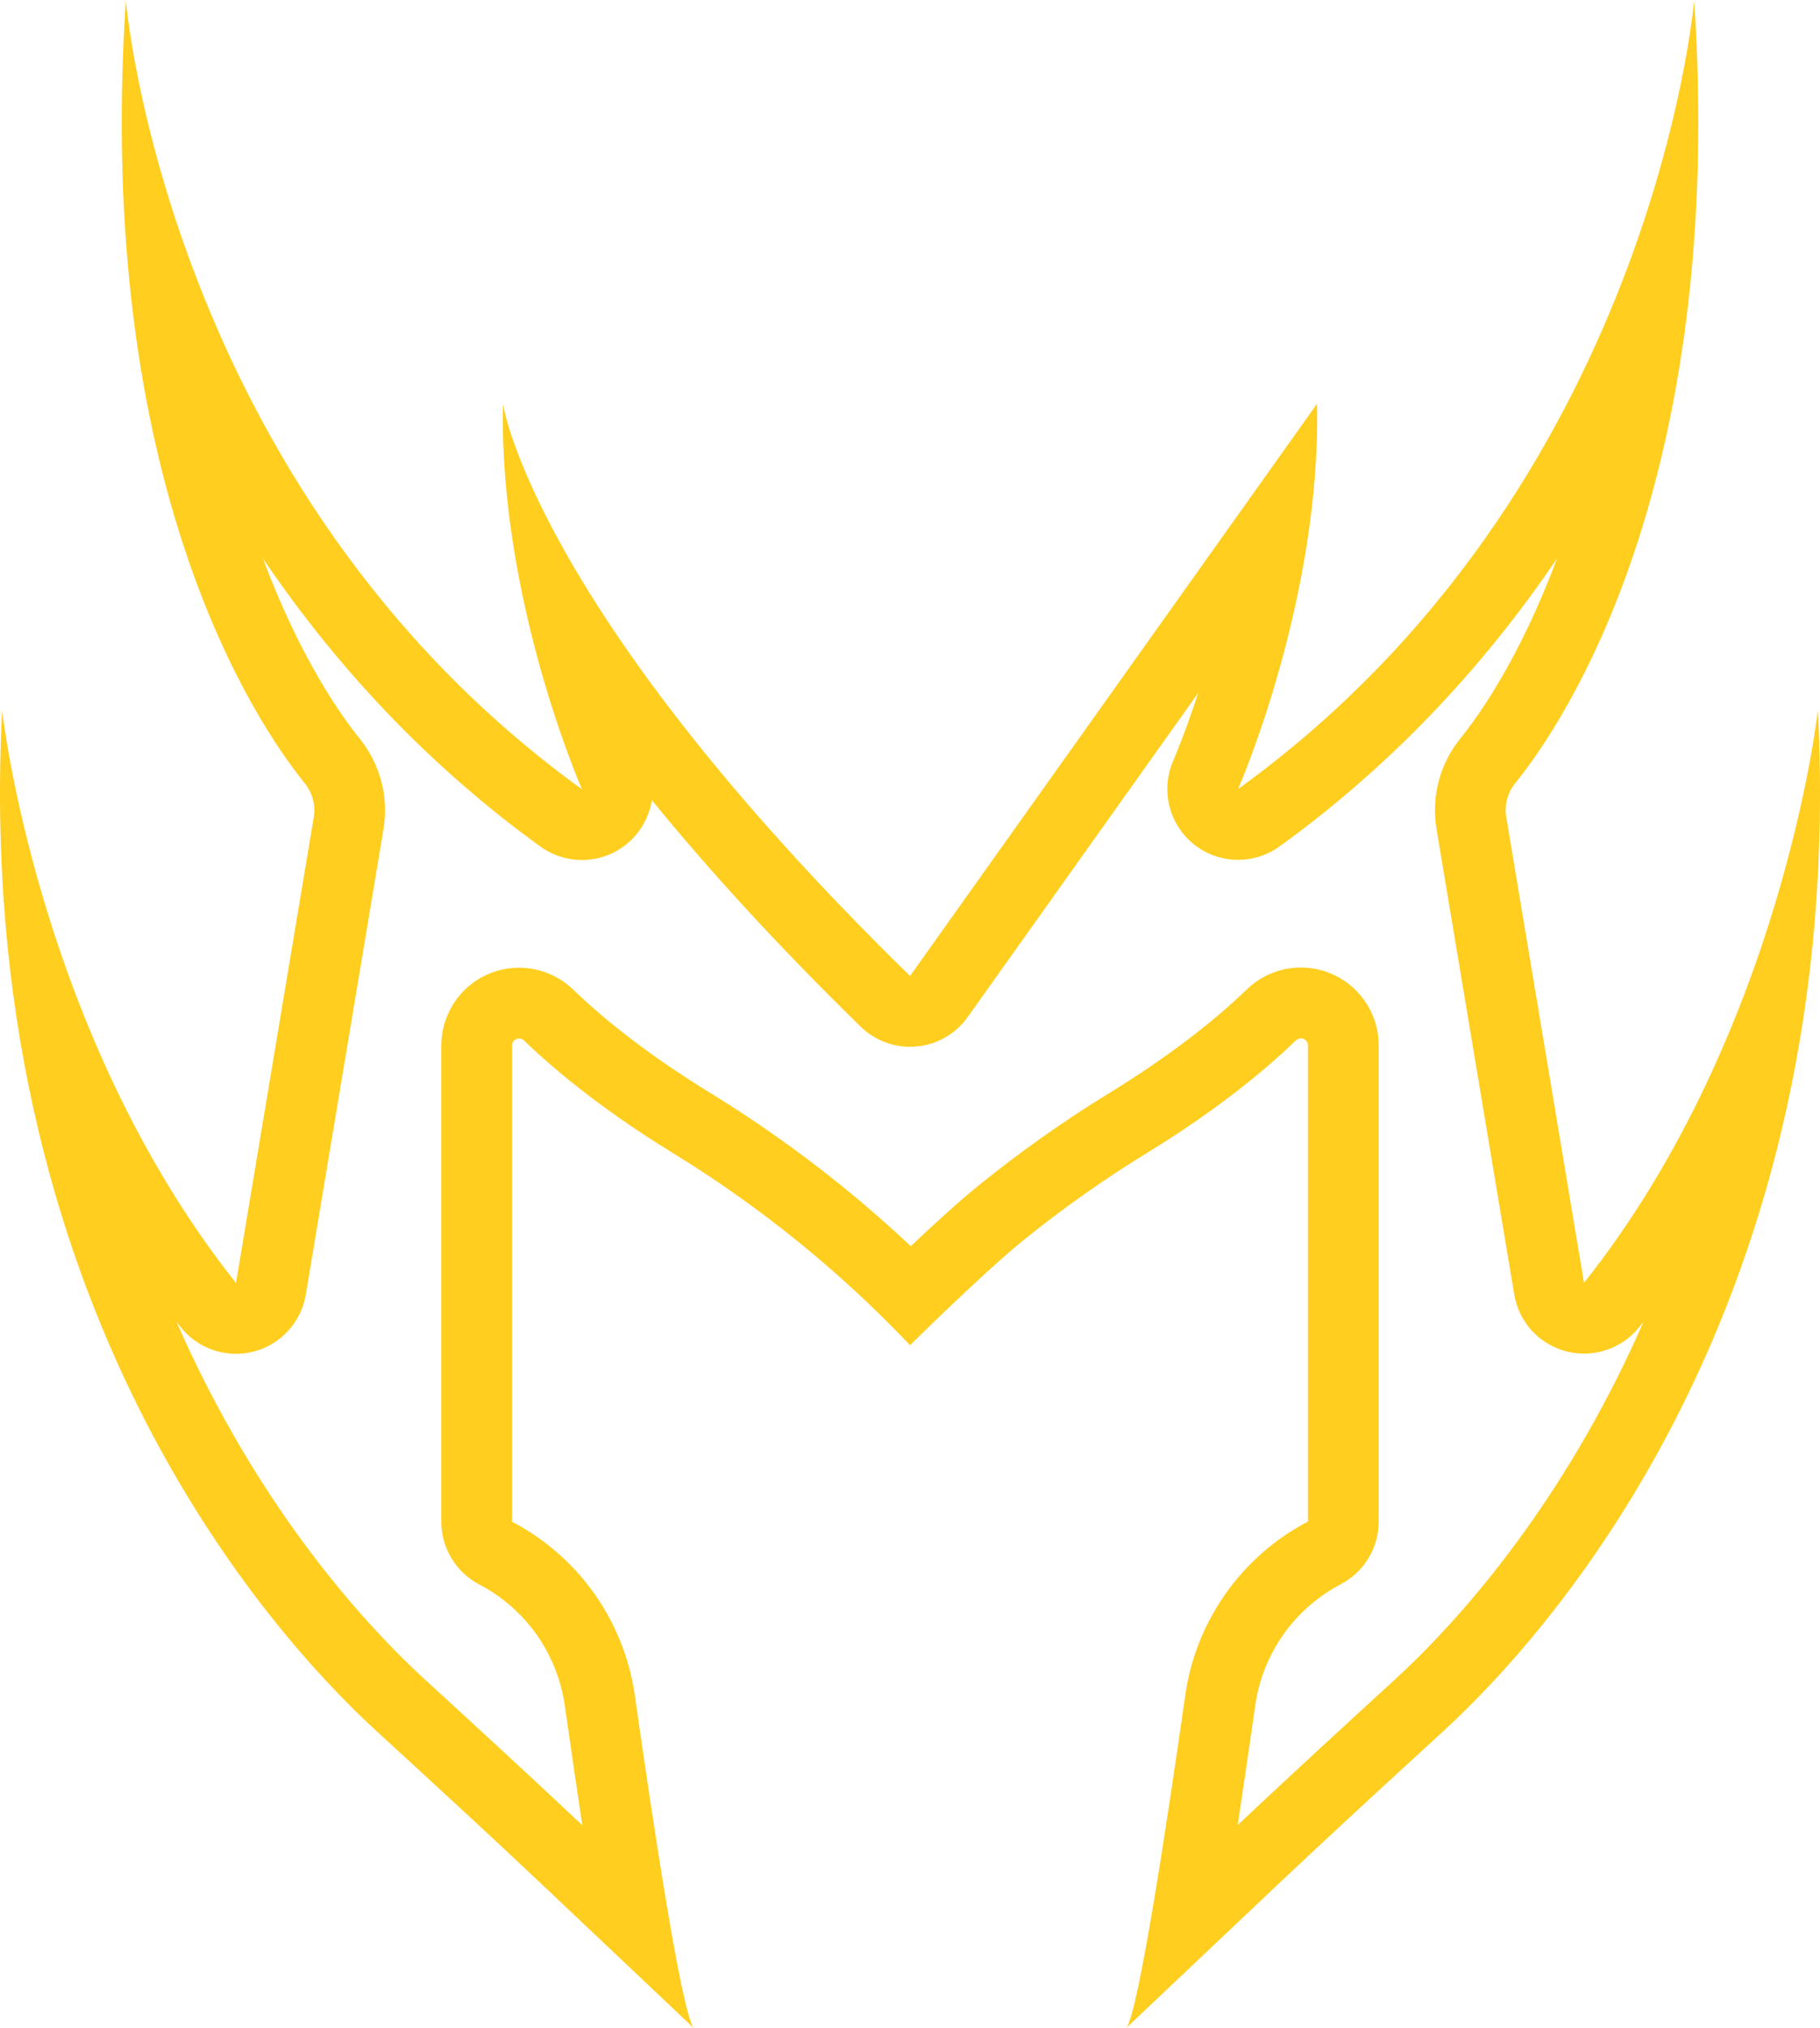 <?xml version="1.0" encoding="UTF-8"?>
<svg id="Layer_1" data-name="Layer 1" xmlns="http://www.w3.org/2000/svg" viewBox="0 0 205.829 229.2">
  <defs>
    <style>
      .cls-1 {
        fill: #ffce1e;
      }
    </style>
  </defs>
  <path class="cls-1" d="m176.094,63.105c-4.232,11.364-8.965,17.922-10.902,20.315-2.346,2.873-3.343,6.615-2.734,10.268l8.79,52.62c.521,3.118,2.828,5.636,5.889,6.427.664.172,1.336.255,2.002.255,2.403,0,4.724-1.086,6.264-3.024.16-.202.318-.401.476-.604-.924,2.109-1.9,4.192-2.93,6.25-8.952,17.889-19.596,29.085-25.142,34.166-5.727,5.243-11.799,10.815-17.837,16.497.594-3.895,1.254-8.373,1.991-13.533.402-2.86,1.502-5.629,3.182-8.008,1.672-2.367,3.915-4.331,6.488-5.679,2.636-1.381,4.287-4.111,4.287-7.086v-53.82c0-4.848-3.945-8.793-8.796-8.794-2.25,0-4.394.852-6.037,2.398-.022.021-.044.041-.065.062-4.129,3.975-9.346,7.906-15.497,11.68-5.152,3.152-10.185,6.711-14.968,10.584-2.152,1.748-5.028,4.383-7.552,6.765-2.489-2.336-5.076-4.593-7.74-6.751-4.774-3.866-9.807-7.425-14.951-10.572-6.16-3.779-11.376-7.71-15.505-11.685-.021-.021-.043-.041-.065-.061-1.643-1.547-3.787-2.398-6.037-2.398-2.241-0-4.377.841-6.013,2.37-1.769,1.653-2.784,3.994-2.784,6.424v53.82c0,2.976,1.652,5.705,4.287,7.086,2.583,1.353,4.83,3.317,6.498,5.679,1.672,2.367,2.773,5.143,3.184,8.021.733,5.154,1.389,9.628,1.981,13.52-5.937-5.593-11.973-11.127-17.829-16.497-5.546-5.076-16.188-16.265-25.146-34.165-1.027-2.053-2.002-4.132-2.924-6.236.154.197.309.393.465.589,1.54,1.938,3.86,3.024,6.264,3.024.666,0,1.338-.083,2.002-.255,3.06-.791,5.368-3.31,5.889-6.427l8.783-52.577c.629-3.641-.357-7.393-2.709-10.299-1.954-2.411-6.683-8.957-10.917-20.332,8.63,12.759,19.213,23.773,31.389,32.565,1.401,1.011,3.043,1.514,4.683,1.514,1.765,0,3.528-.583,4.983-1.741,1.613-1.284,2.622-3.096,2.923-5.031,6.199,7.606,13.943,16.154,23.613,25.604,1.501,1.467,3.511,2.279,5.591,2.279.237,0,.475-.011.713-.032,2.329-.208,4.45-1.425,5.805-3.33l26.073-36.638c-1.359,4.157-2.52,6.955-2.832,7.687l-.031.073c-1.394,3.305-.418,7.134,2.389,9.368,1.455,1.158,3.217,1.741,4.983,1.741,1.64,0,3.282-.503,4.682-1.514,12.177-8.791,22.763-19.805,31.392-32.561M191.599,0s-4.58,55.25-51.58,89.18c.27-.64,9.38-21.65,8.93-43.55l-46.03,64.68C60.209,68.57,56.879,45.64,56.879,45.64c-.45,21.91,8.66,42.92,8.93,43.56C18.819,55.27,14.229.01,14.229.01c-3.6,54.84,14.86,81.88,20.21,88.48.89,1.1,1.28,2.51,1.04,3.9l-8.79,52.62C4.219,116.73.239,80.27.239,80.27c-3.41,67.41,30.59,104.63,42.39,115.43,6.38,5.85,12.77,11.71,19.06,17.66l16.75,15.84c-1.39-1.95-4.59-23.13-6.64-37.55-.6-4.2-2.19-8.14-4.57-11.51-2.38-3.37-5.56-6.18-9.32-8.15v-53.82c0-.482.387-.794.796-.794.193,0,.391.07.554.224,5.34,5.14,11.54,9.47,16.87,12.74,4.92,3.01,9.63,6.35,14.1,9.97,4.48,3.63,8.72,7.54,12.69,11.73,0,0,8.21-8.12,12.68-11.75,4.47-3.62,9.18-6.96,14.1-9.97,5.33-3.27,11.53-7.6,16.87-12.74.164-.154.361-.224.554-.224.408 0.0.796.312.796.794v53.82c-3.76,1.97-6.93,4.78-9.31,8.15-2.38,3.37-3.98,7.31-4.57,11.51-2.06,14.42-5.26,35.6-6.64,37.55l16.74-15.84c6.3-5.95,12.68-11.81,19.07-17.66,11.79-10.8,45.8-48.02,42.38-115.43,0,0-3.98,36.46-26.45,64.74l-8.79-52.62c-.23-1.38.15-2.8,1.04-3.89,5.35-6.61,23.82-33.65,20.21-88.48h0Z"/>
</svg>